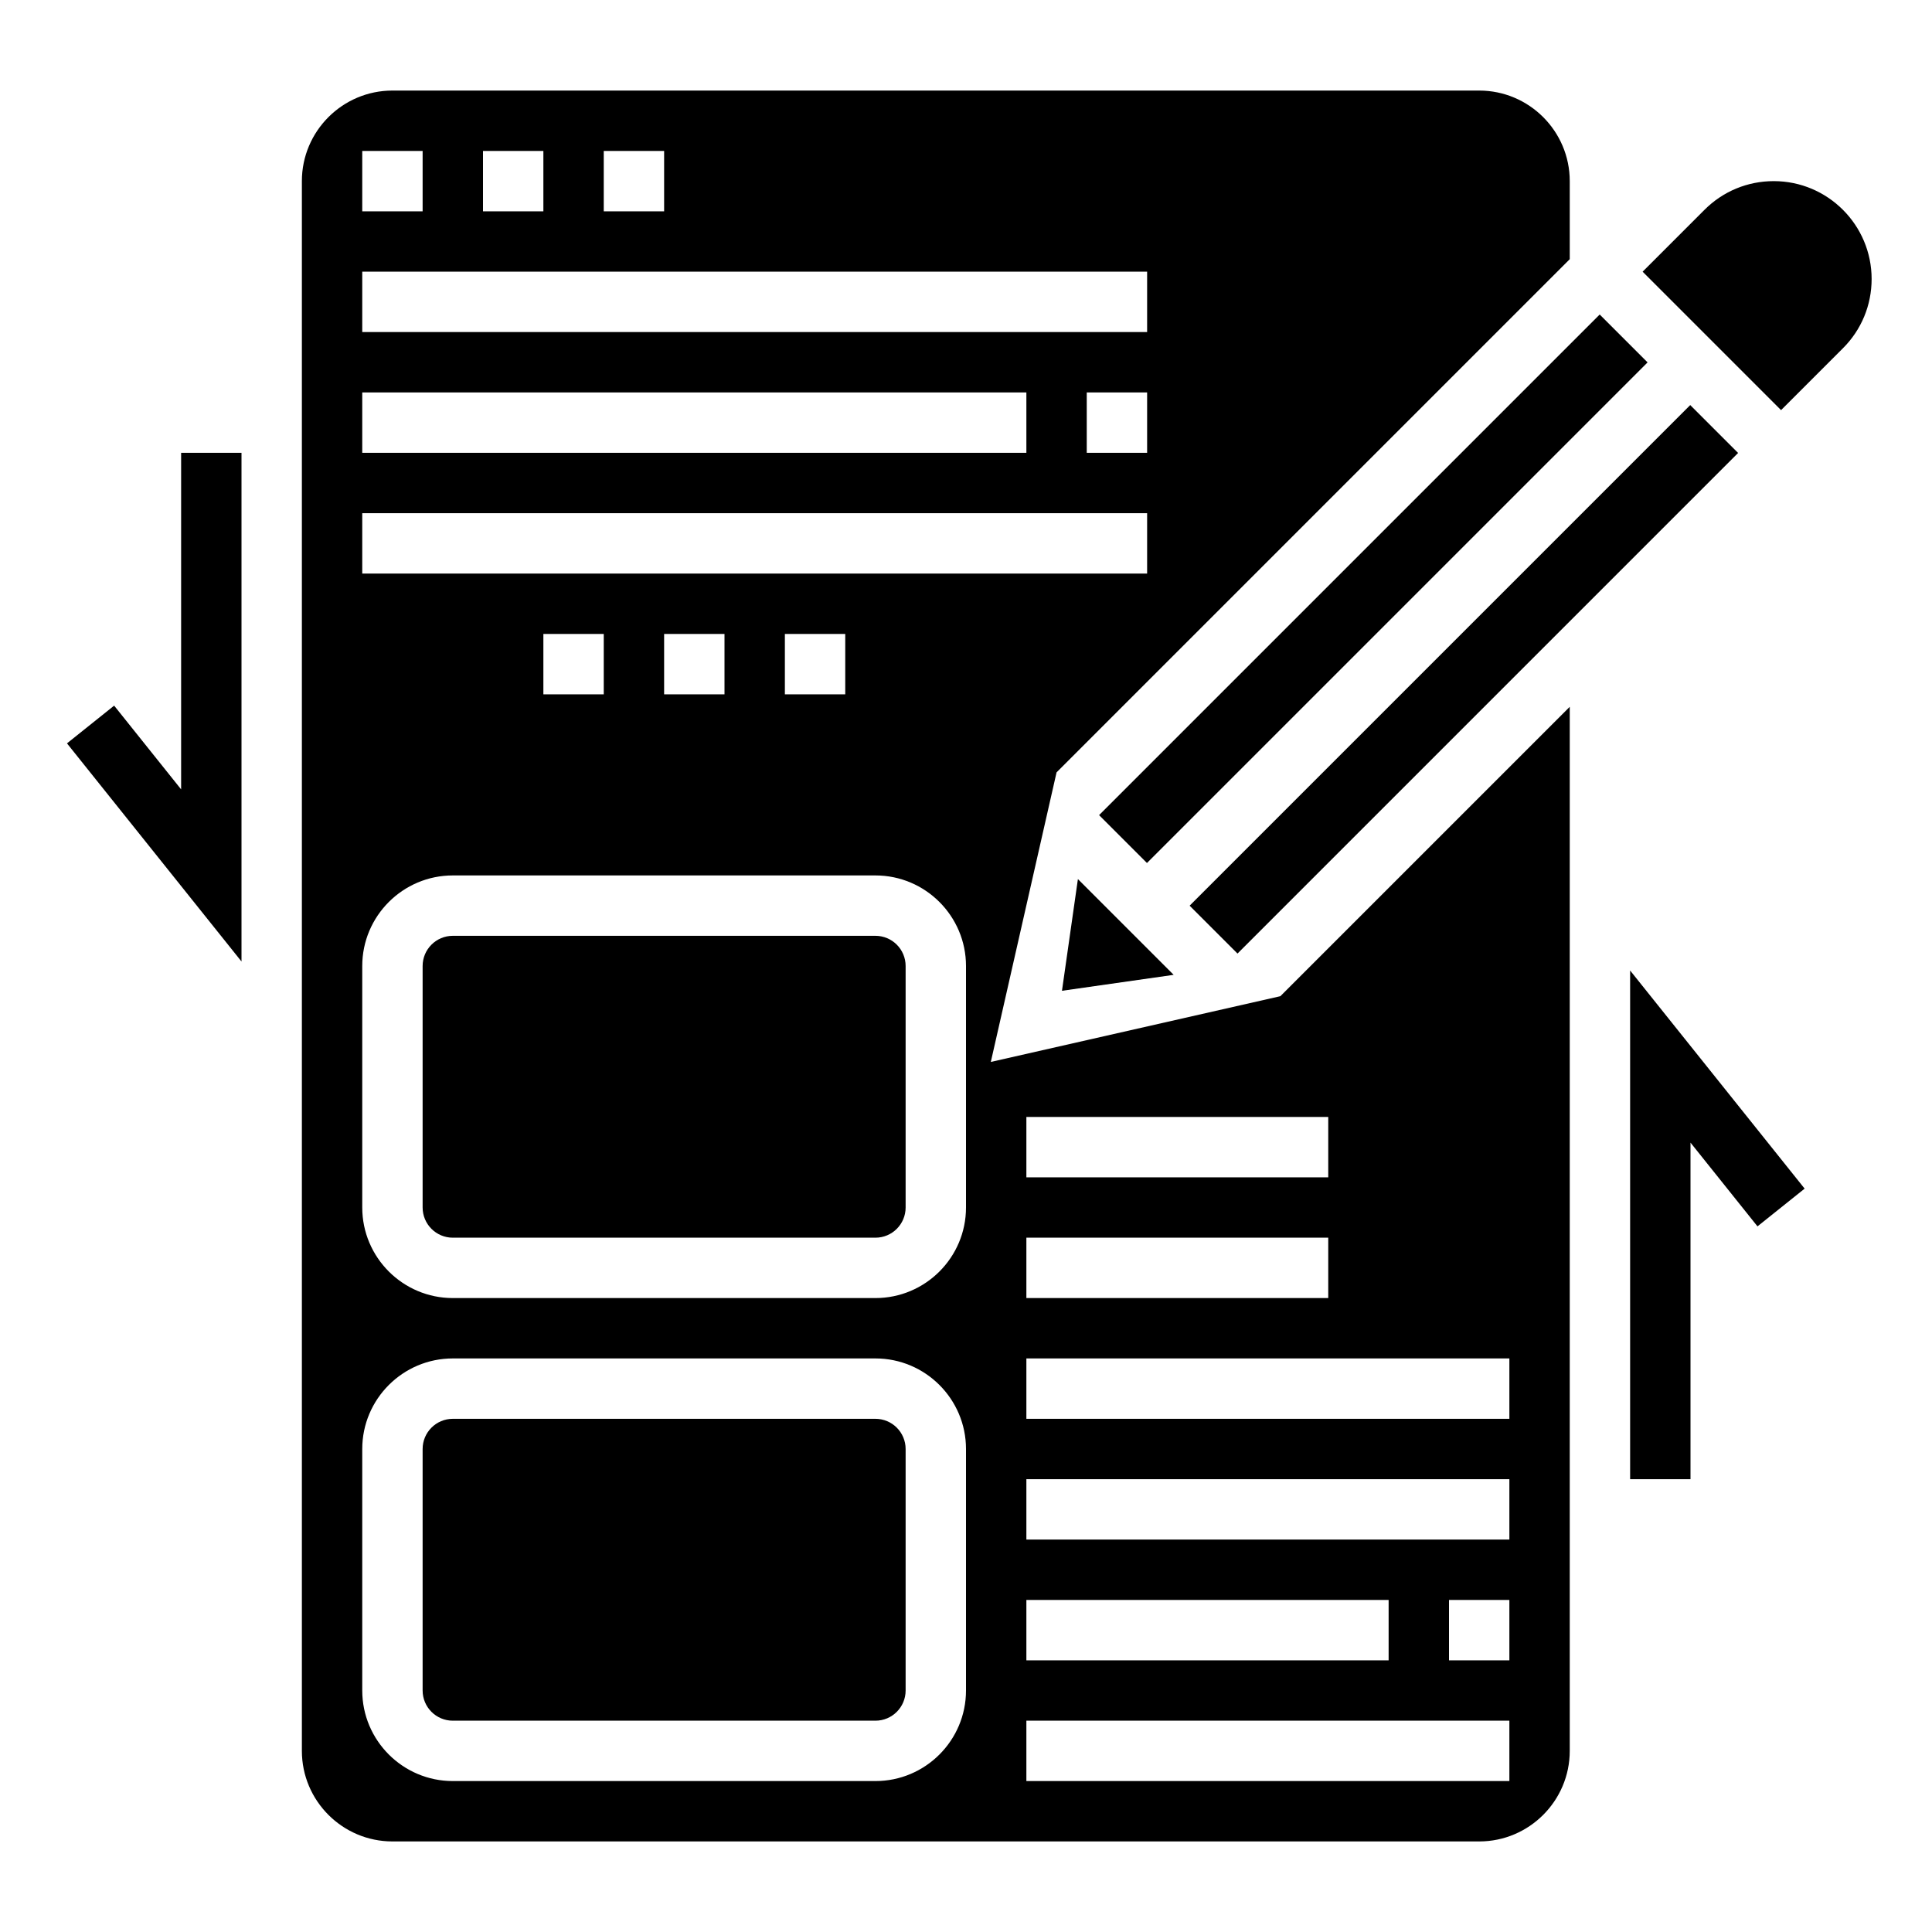 <svg id="Layer_35" enable-background="new 0 0 64 64" height="512" viewBox="0 0 64 64" width="512" xmlns="http://www.w3.org/2000/svg"><path d="m35.179 32.821 3.7-.528-3.172-3.172z"/><path d="m36.772 21.379h23.456v2.243h-23.456z" transform="matrix(.707 -.707 .707 .707 -1.705 40.885)"/><path d="m33.772 18.379h23.456v2.243h-23.456z" transform="matrix(.707 -.707 .707 .707 -.462 37.885)"/><path d="m58.758 6c-.866 0-1.681.337-2.293.949l-2.051 2.051 4.586 4.586 2.051-2.051c.612-.612.949-1.427.949-2.293 0-1.788-1.454-3.242-3.242-3.242z"/><path d="m29 31h-14c-.552 0-1 .448-1 1v8c0 .552.448 1 1 1h14c.552 0 1-.448 1-1v-8c0-.552-.448-1-1-1z"/><path d="m29 47h-14c-.552 0-1 .448-1 1v8c0 .552.448 1 1 1h14c.552 0 1-.448 1-1v-8c0-.552-.448-1-1-1z"/><path d="m32.822 35.178 2.178-9.592 17-17v-2.586c0-1.654-1.346-3-3-3h-36c-1.654 0-3 1.346-3 3v18 5 29c0 1.654 1.346 3 3 3h36c1.654 0 3-1.346 3-3v-17-2.667-14.919l-9.586 9.586zm5.178-20.178h-2v-2h2zm-18-10h2v2h-2zm-4 0h2v2h-2zm-4 0h2v2h-2zm0 4h26v2h-26zm0 4h22v2h-22zm0 4h26v2h-21-1.334-3.666zm16 4v2h-2v-2zm-4 0v2h-2v-2zm-4 0v2h-2v-2zm12 35c0 1.654-1.346 3-3 3h-14c-1.654 0-3-1.346-3-3v-8c0-1.654 1.346-3 3-3h14c1.654 0 3 1.346 3 3zm0-16c0 1.654-1.346 3-3 3h-14c-1.654 0-3-1.346-3-3v-8c0-1.654 1.346-3 3-3h14c1.654 0 3 1.346 3 3zm2 1h10v2h-10zm0 12h12v2h-12zm16 6h-16v-2h16zm0-4h-2v-2h2zm0-4h-16v-2h16zm0-4h-16v-2h16zm-6-8h-10v-2h10z"/><path d="m6 26.149-2.219-2.774-1.562 1.25 5.781 7.226v-16.851h-2z"/><path d="m54 49h2v-11.149l2.219 2.774 1.562-1.25-5.781-7.226z"/></svg>